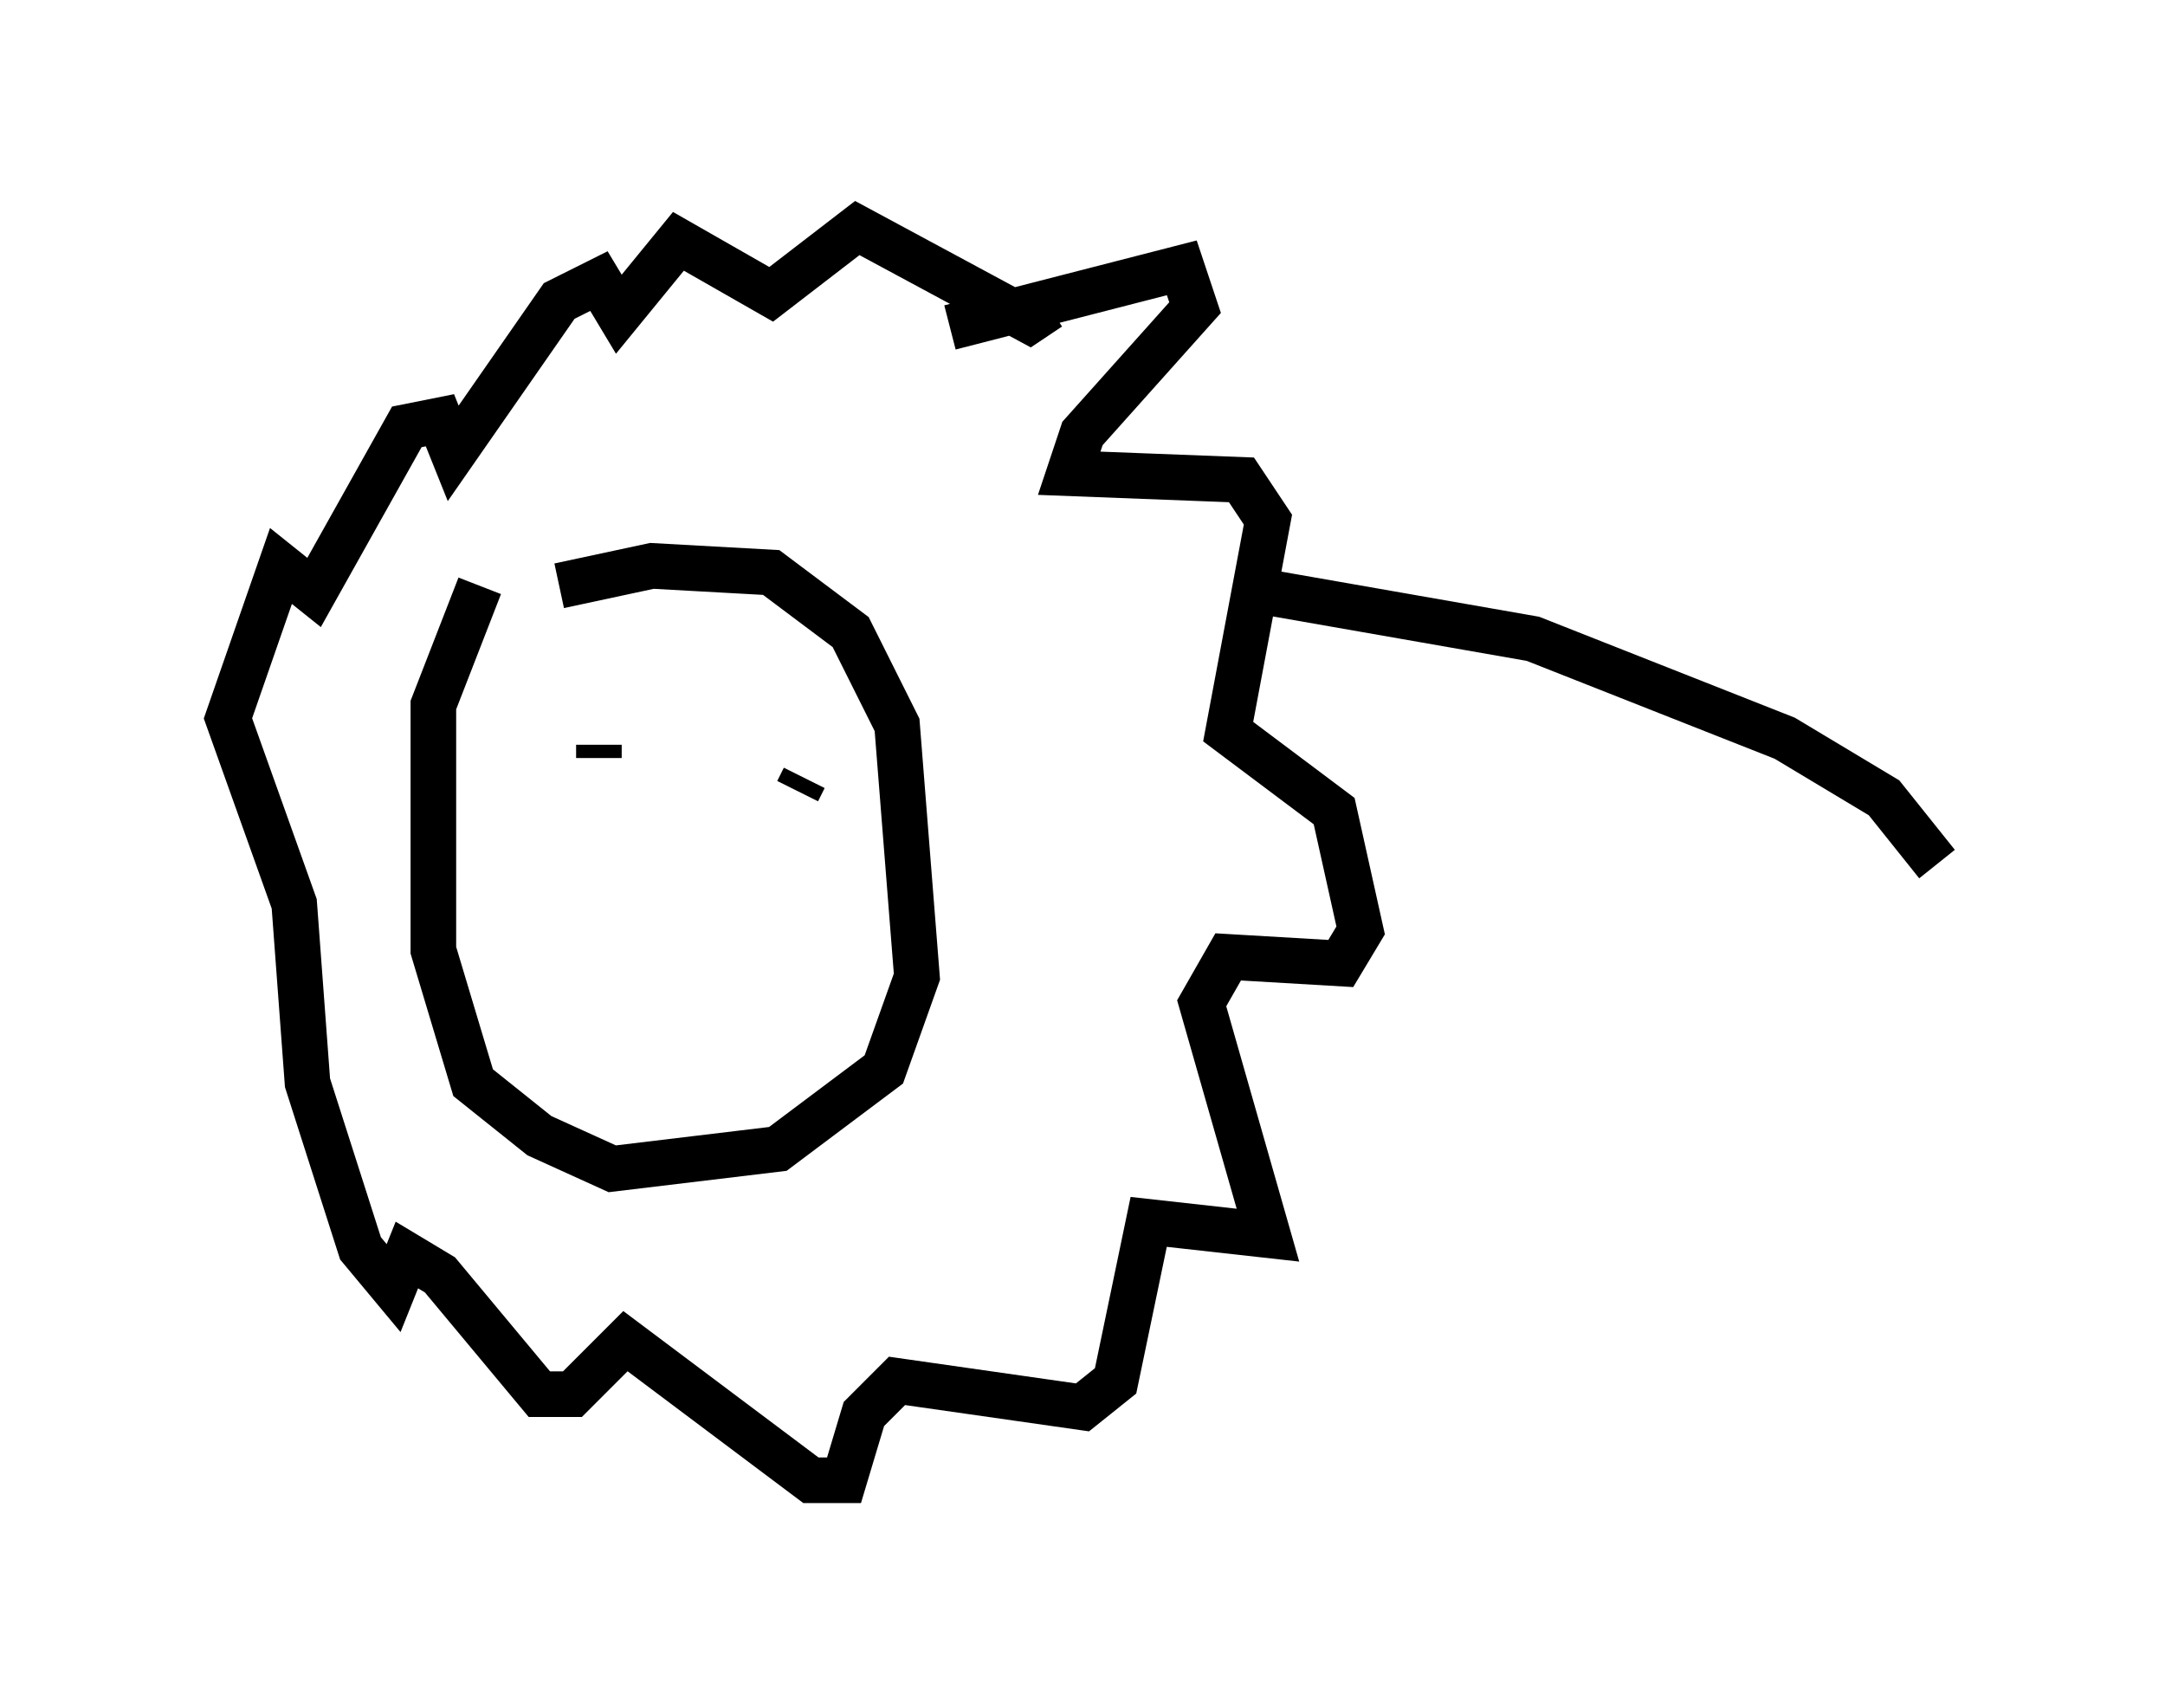 <?xml version="1.0" encoding="utf-8" ?>
<svg baseProfile="full" height="37.452" version="1.1" width="47.475" xmlns="http://www.w3.org/2000/svg" xmlns:ev="http://www.w3.org/2001/xml-events" xmlns:xlink="http://www.w3.org/1999/xlink"><defs /><rect fill="white" height="37.452" width="47.475" x="0" y="0" /><path d="M15.894, 11.391 m-5.374, 1.453 l-1.017, 2.615 0.0, 5.374 l0.872, 2.905 1.453, 1.162 l1.598, 0.726 3.631, -0.436 l2.324, -1.743 0.726, -2.034 l-0.436, -5.52 -1.017, -2.034 l-1.743, -1.307 -2.615, -0.145 l-2.034, 0.436 m5.374, 4.212 l-0.145, 0.291 m-4.358, -1.017 l0.0, 0.291 m7.698, -9.441 l5.084, -1.307 0.291, 0.872 l-2.469, 2.76 -0.291, 0.872 l3.777, 0.145 0.581, 0.872 l-0.872, 4.648 2.324, 1.743 l0.581, 2.615 -0.436, 0.726 l-2.469, -0.145 -0.581, 1.017 l1.453, 5.084 -2.615, -0.291 l-0.726, 3.486 -0.726, 0.581 l-4.067, -0.581 -0.726, 0.726 l-0.436, 1.453 -0.726, 0.0 l-4.067, -3.05 -1.162, 1.162 l-0.726, 0.0 -2.179, -2.615 l-0.726, -0.436 -0.291, 0.726 l-0.726, -0.872 -1.162, -3.631 l-0.291, -3.922 -1.453, -4.067 l1.162, -3.341 0.726, 0.581 l2.034, -3.631 0.726, -0.145 l0.291, 0.726 2.324, -3.341 l0.872, -0.436 0.436, 0.726 l1.307, -1.598 2.034, 1.162 l1.888, -1.453 3.777, 2.034 l0.436, -0.291 m4.793, 6.246 l5.81, 1.017 5.52, 2.179 l2.179, 1.307 1.162, 1.453 " fill="none" stroke="black" stroke-width="1" /></svg>